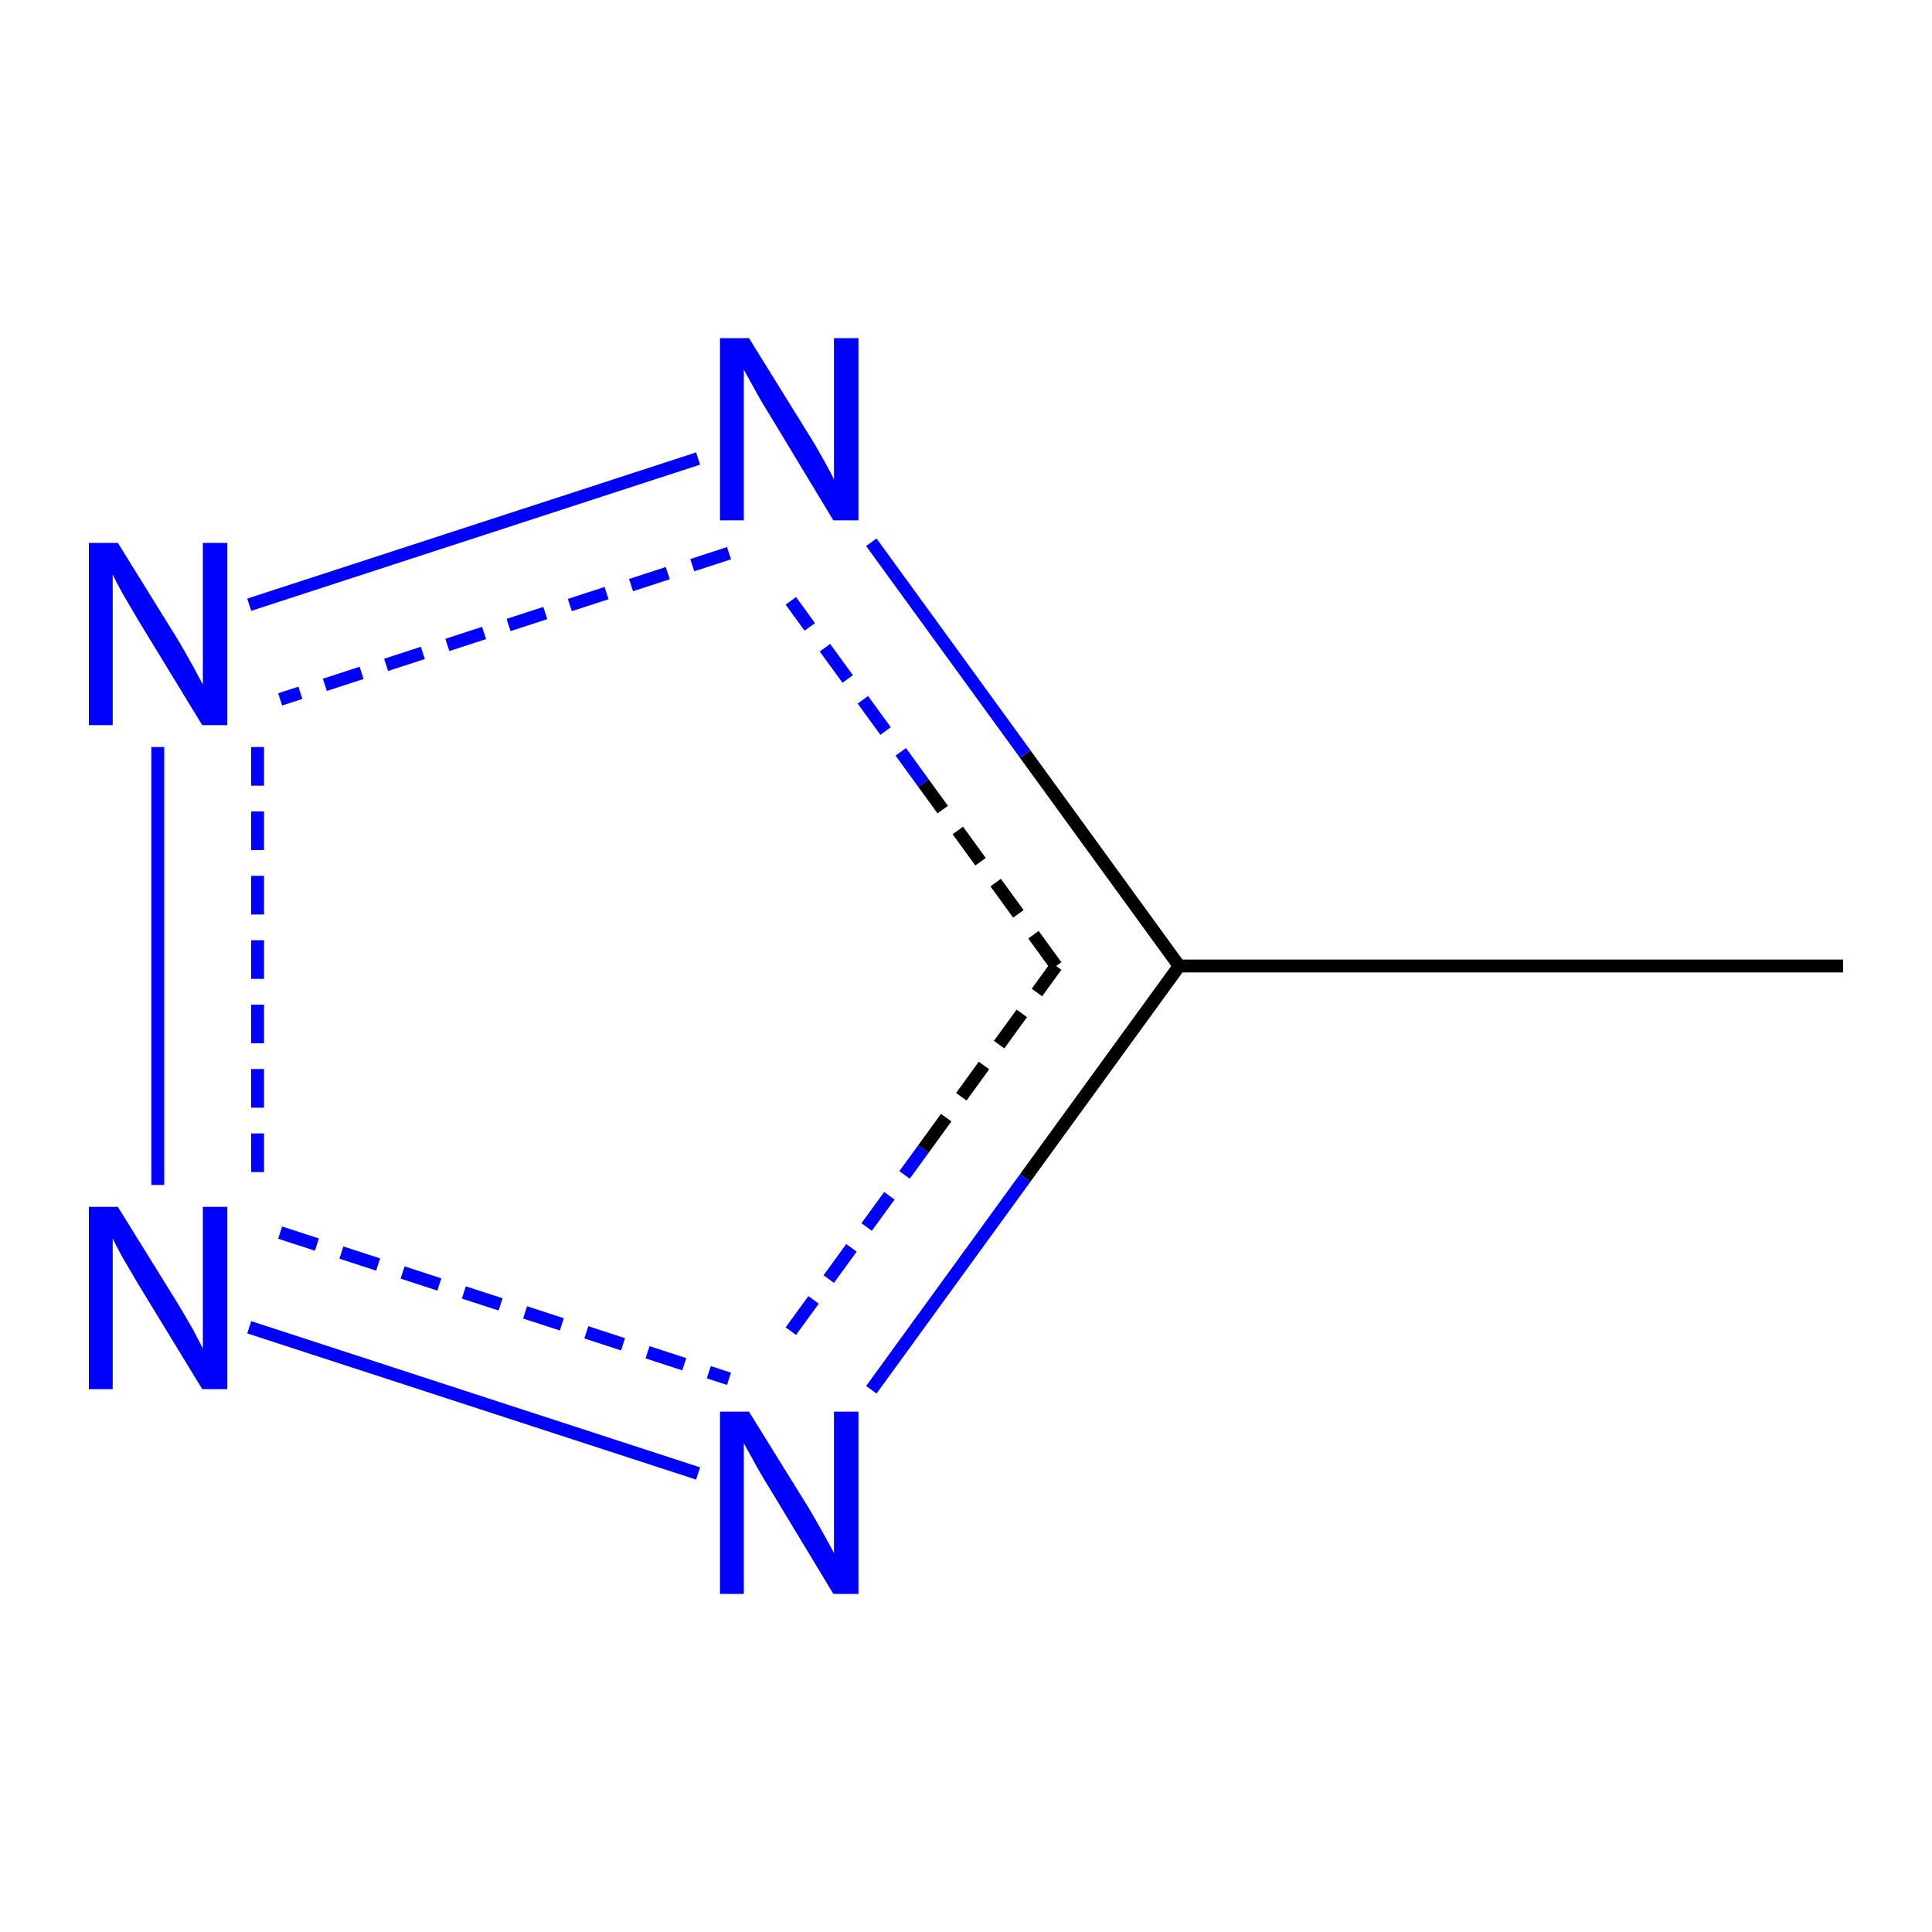 <?xml version='1.0' encoding='iso-8859-1'?>
<svg version='1.1' baseProfile='full'
              xmlns='http://www.w3.org/2000/svg'
                      xmlns:rdkit='http://www.rdkit.org/xml'
                      xmlns:xlink='http://www.w3.org/1999/xlink'
                  xml:space='preserve'
width='300px' height='300px' viewBox='0 0 300 300'>
<!-- END OF HEADER -->
<rect style='opacity:1.0;fill:#FFFFFF;stroke:none' width='300.0' height='300.0' x='0.0' y='0.0'> </rect>
<path class='bond-0 atom-0 atom-1' d='M 286.2,150.0 L 183.1,150.0' style='fill:none;fill-rule:evenodd;stroke:#000000;stroke-width:2.0px;stroke-linecap:butt;stroke-linejoin:miter;stroke-opacity:1' />
<path class='bond-1 atom-1 atom-2' d='M 183.1,150.0 L 159.2,117.1' style='fill:none;fill-rule:evenodd;stroke:#000000;stroke-width:2.0px;stroke-linecap:butt;stroke-linejoin:miter;stroke-opacity:1' />
<path class='bond-1 atom-1 atom-2' d='M 159.2,117.1 L 135.3,84.2' style='fill:none;fill-rule:evenodd;stroke:#0000FF;stroke-width:2.0px;stroke-linecap:butt;stroke-linejoin:miter;stroke-opacity:1' />
<path class='bond-1 atom-1 atom-2' d='M 164.0,150.0 L 143.4,121.6' style='fill:none;fill-rule:evenodd;stroke:#000000;stroke-width:2.0px;stroke-linecap:butt;stroke-linejoin:miter;stroke-opacity:1;stroke-dasharray:6,4' />
<path class='bond-1 atom-1 atom-2' d='M 143.4,121.6 L 122.8,93.3' style='fill:none;fill-rule:evenodd;stroke:#0000FF;stroke-width:2.0px;stroke-linecap:butt;stroke-linejoin:miter;stroke-opacity:1;stroke-dasharray:6,4' />
<path class='bond-2 atom-2 atom-3' d='M 108.4,71.2 L 38.7,93.9' style='fill:none;fill-rule:evenodd;stroke:#0000FF;stroke-width:2.0px;stroke-linecap:butt;stroke-linejoin:miter;stroke-opacity:1' />
<path class='bond-2 atom-2 atom-3' d='M 113.2,85.9 L 43.5,108.6' style='fill:none;fill-rule:evenodd;stroke:#0000FF;stroke-width:2.0px;stroke-linecap:butt;stroke-linejoin:miter;stroke-opacity:1;stroke-dasharray:6,4' />
<path class='bond-3 atom-3 atom-4' d='M 24.5,116.0 L 24.5,184.0' style='fill:none;fill-rule:evenodd;stroke:#0000FF;stroke-width:2.0px;stroke-linecap:butt;stroke-linejoin:miter;stroke-opacity:1' />
<path class='bond-3 atom-3 atom-4' d='M 40.0,116.0 L 40.0,184.0' style='fill:none;fill-rule:evenodd;stroke:#0000FF;stroke-width:2.0px;stroke-linecap:butt;stroke-linejoin:miter;stroke-opacity:1;stroke-dasharray:6,4' />
<path class='bond-4 atom-4 atom-5' d='M 38.7,206.1 L 108.4,228.8' style='fill:none;fill-rule:evenodd;stroke:#0000FF;stroke-width:2.0px;stroke-linecap:butt;stroke-linejoin:miter;stroke-opacity:1' />
<path class='bond-4 atom-4 atom-5' d='M 43.5,191.4 L 113.2,214.1' style='fill:none;fill-rule:evenodd;stroke:#0000FF;stroke-width:2.0px;stroke-linecap:butt;stroke-linejoin:miter;stroke-opacity:1;stroke-dasharray:6,4' />
<path class='bond-5 atom-5 atom-1' d='M 135.3,215.8 L 159.2,182.9' style='fill:none;fill-rule:evenodd;stroke:#0000FF;stroke-width:2.0px;stroke-linecap:butt;stroke-linejoin:miter;stroke-opacity:1' />
<path class='bond-5 atom-5 atom-1' d='M 159.2,182.9 L 183.1,150.0' style='fill:none;fill-rule:evenodd;stroke:#000000;stroke-width:2.0px;stroke-linecap:butt;stroke-linejoin:miter;stroke-opacity:1' />
<path class='bond-5 atom-5 atom-1' d='M 122.8,206.7 L 143.4,178.4' style='fill:none;fill-rule:evenodd;stroke:#0000FF;stroke-width:2.0px;stroke-linecap:butt;stroke-linejoin:miter;stroke-opacity:1;stroke-dasharray:6,4' />
<path class='bond-5 atom-5 atom-1' d='M 143.4,178.4 L 164.0,150.0' style='fill:none;fill-rule:evenodd;stroke:#000000;stroke-width:2.0px;stroke-linecap:butt;stroke-linejoin:miter;stroke-opacity:1;stroke-dasharray:6,4' />
<path class='atom-2' d='M 116.3 52.5
L 125.6 67.5
Q 126.5 68.9, 128.0 71.6
Q 129.5 74.3, 129.5 74.5
L 129.5 52.5
L 133.3 52.5
L 133.3 80.8
L 129.4 80.8
L 119.5 64.4
Q 118.3 62.5, 117.1 60.3
Q 115.9 58.1, 115.5 57.4
L 115.5 80.8
L 111.8 80.8
L 111.8 52.5
L 116.3 52.5
' fill='#0000FF'/>
<path class='atom-3' d='M 18.3 84.3
L 27.6 99.3
Q 28.5 100.8, 30.0 103.5
Q 31.4 106.1, 31.5 106.3
L 31.5 84.3
L 35.3 84.3
L 35.3 112.6
L 31.4 112.6
L 21.4 96.2
Q 20.3 94.3, 19.0 92.1
Q 17.8 89.9, 17.5 89.2
L 17.5 112.6
L 13.8 112.6
L 13.8 84.3
L 18.3 84.3
' fill='#0000FF'/>
<path class='atom-4' d='M 18.3 187.4
L 27.6 202.4
Q 28.5 203.9, 30.0 206.5
Q 31.4 209.2, 31.5 209.4
L 31.5 187.4
L 35.3 187.4
L 35.3 215.7
L 31.4 215.7
L 21.4 199.3
Q 20.3 197.4, 19.0 195.2
Q 17.8 193.0, 17.5 192.3
L 17.5 215.7
L 13.8 215.7
L 13.8 187.4
L 18.3 187.4
' fill='#0000FF'/>
<path class='atom-5' d='M 116.3 219.2
L 125.6 234.2
Q 126.5 235.7, 128.0 238.4
Q 129.5 241.1, 129.5 241.2
L 129.5 219.2
L 133.3 219.2
L 133.3 247.5
L 129.4 247.5
L 119.5 231.1
Q 118.3 229.2, 117.1 227.0
Q 115.9 224.8, 115.5 224.1
L 115.5 247.5
L 111.8 247.5
L 111.8 219.2
L 116.3 219.2
' fill='#0000FF'/>
</svg>
